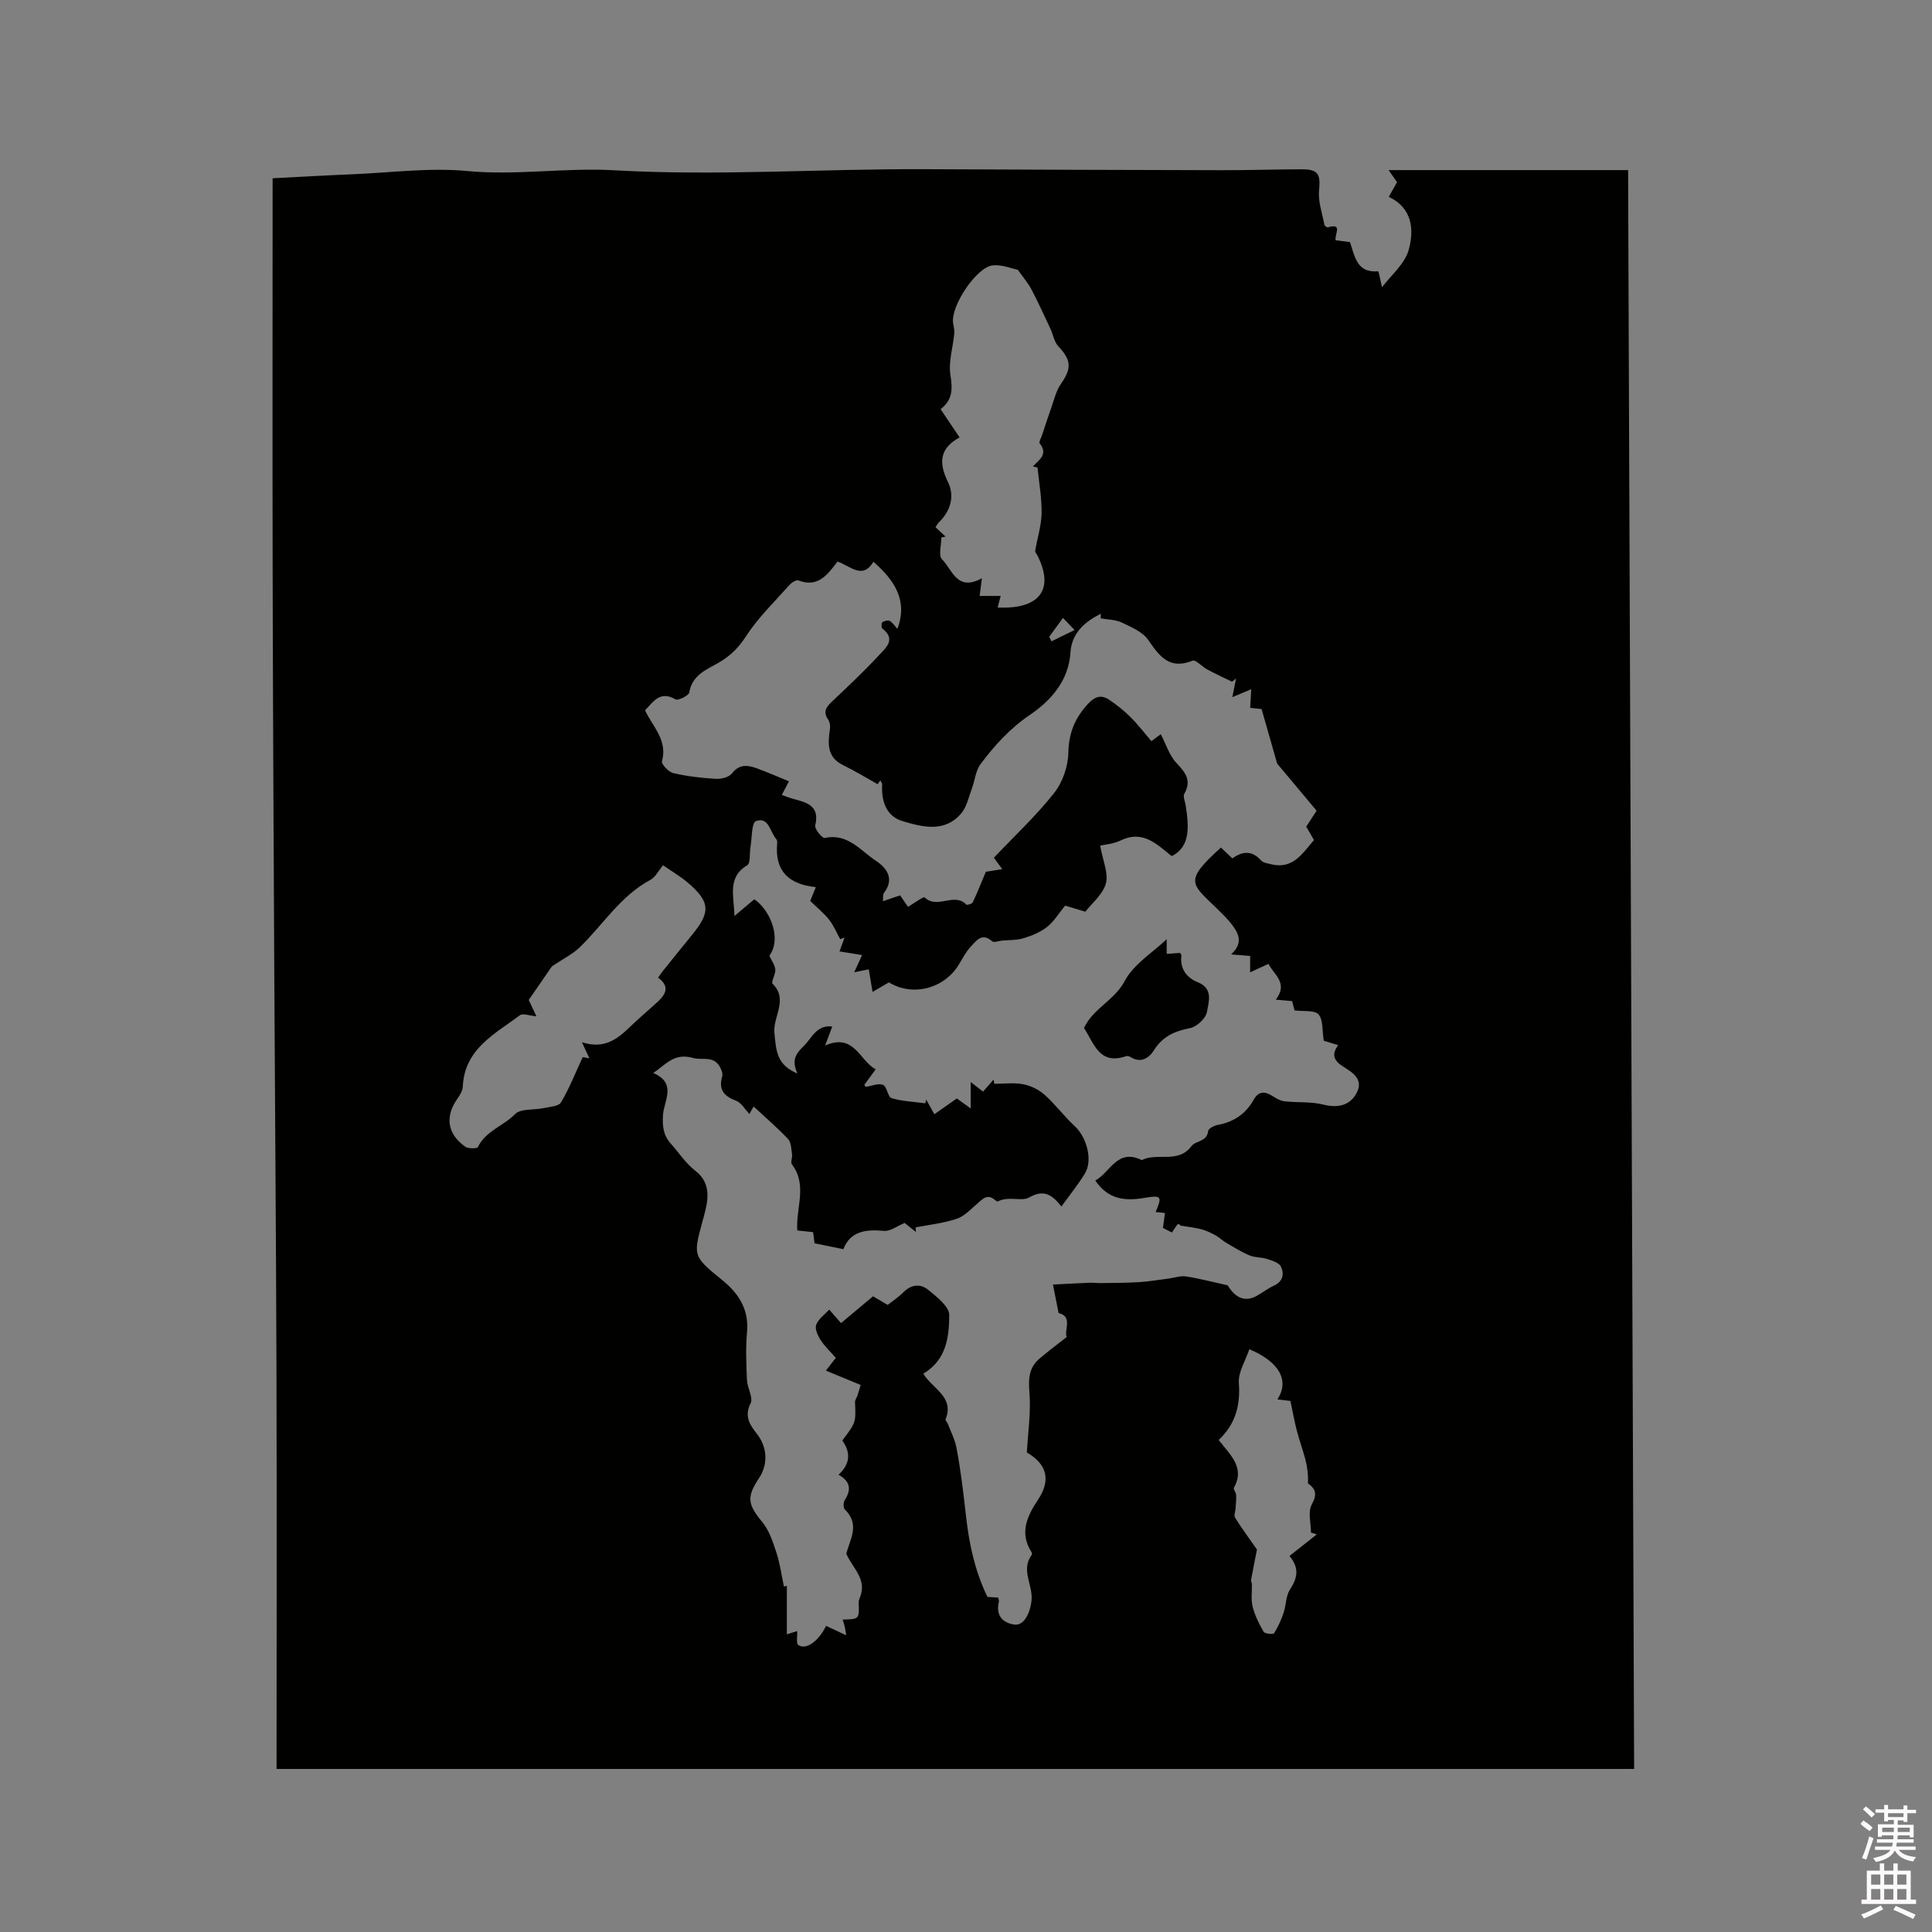 <svg enable-background="new 0 0 400 400" viewBox="0 0 400 400" xmlns="http://www.w3.org/2000/svg"><rect x="0" y="0" width="400" height="400" fill="#808080" stroke="none"/><path d="m385.2 377.6.6-.7c.6.4 1.3.9 1.9 1.5l-.6.7c-.8-.5-1.4-1-1.9-1.5zm.3 7.1c.6-1.4 1.1-2.9 1.5-4.5.3.1.6.3.9.4-.5 1.4-1 2.9-1.5 4.4zm.2-10.1.6-.6c.7.5 1.3 1.1 1.9 1.6l-.7.7c-.6-.6-1.2-1.2-1.8-1.7zm8.4-.8h.8v.9h1.8v.7h-1.8v1.8h-.8v-.3h-1.2v.9h3.3v2.6h-.8v-.4h-2.5c0 .3 0 .6-.1.8h3.4v.7h-3.5c0 .3-.1.6-.1.8h4v.7h-3.5c.7.9 1.9 1.3 3.6 1.5-.2.2-.4.5-.6.9-1.9-.3-3.2-1.1-3.8-2.3-.5 1.1-1.8 2-3.9 2.4-.2-.3-.4-.5-.6-.8 1.9-.4 3.1-.9 3.6-1.7h-3.2v-.7h3.5c.1-.2.1-.5.2-.8h-3.3v-.7h3.4c0-.2 0-.5 0-.8h-2.4v.3h-.8v-2.6h3.3v-.9h-1.2v.3h-.8v-1.8h-1.8v-.7h1.8v-.9h.8v.9h3.2zm-4.4 5.5h2.4c0-.3 0-.6 0-.9h-2.4zm1.2-3.1h3.2v-.8h-3.2zm4.4 2.2h-2.4v.9h2.5v-.9z" fill="#fcfafa"/><path d="m389.2 385.8h.9v1.5h1.9v-1.5h.9v1.5h2.7v6h1.1v.9h-11.3v-.9h1.1v-6h2.7zm.2 8.7.5.8c-1.2.6-2.5 1.3-4 1.9-.2-.3-.3-.6-.6-.8 1.6-.6 3-1.3 4.1-1.9zm-2-4.3h1.9v-2.1h-1.9zm0 3.1h1.9v-2.2h-1.9zm2.7-3.1h1.9v-2.1h-1.9zm0 3.1h1.9v-2.2h-1.9zm2.4 1.3c1.4.6 2.7 1.2 4.1 1.8l-.5.9c-1.5-.7-2.8-1.4-4.1-1.9zm2.2-6.5h-1.9v2.1h1.9zm-1.9 5.2h1.9v-2.2h-1.9z" fill="#fcfafa"/><g fill="#010100"><path d="m338.33 366.24c-94.18 0-187.67 0-281.07 0 0-27.5.06-54.86-.02-82.23-.08-27.38-.31-54.77-.45-82.15-.14-27.46-.28-54.92-.34-82.38s-.01-54.92-.01-82.57c5.62-.29 11.08-.61 16.55-.83 7.92-.33 15.92-1.41 23.75-.67 10.19.96 20.24-.73 30.35-.16 21.48 1.22 42.95-.32 64.43-.22 20.46.09 40.92.17 61.38.21 5.51.01 11.02-.17 16.53-.19 3.54-.01 3.99 1.01 3.67 4.37-.23 2.31.66 4.74 1.1 7.11.04.22.52.59.69.54 3.26-.94 1.34 1.46 1.65 2.68.99.12 2.08.26 2.96.37 1.04 3.12 1.46 6.41 5.81 6.05.17-.01.5 1.99.82 3.3 1.81-2.42 4.73-4.81 5.54-7.78 1.12-4.06.79-8.62-4.14-10.93.68-1.22 1.19-2.13 1.71-3.05-.55-.78-1.06-1.51-1.74-2.49h49.58c.41 110.38.83 220.53 1.25 331.02zm-147.18-81.83c1.98 3.19 6.5 4.81 4.61 9.47-.07.18.32.53.44.82.63 1.65 1.48 3.26 1.81 4.97.92 4.73 1.47 9.63 2 14.29.65 5.75 1.79 10.99 4.17 16.12.09.19.17.37.26.55.76.04 1.52.09 2.23.13.08.44.18.67.14.85-.66 2.71.62 4.33 3.12 4.73 1.98.32 3.3-2.11 3.63-4.92.38-3.18-2.29-6.35.04-9.49.09-.12.06-.44-.04-.59-2.56-3.97-.88-7.49 1.32-10.79 2.65-3.96 2.06-7.32-2.28-9.83.22-4.07.87-8.33.53-12.51-.23-2.8-.09-5.04 2.04-6.88 1.75-1.51 3.62-2.89 5.67-4.51-.59-1.38 1.36-4.26-1.67-4.97-.39-1.97-.74-3.72-1.17-5.9 2.46-.12 5.02-.27 7.58-.37.83-.03 1.67.09 2.51.07 2.59-.04 5.19-.04 7.77-.2 2.05-.13 4.08-.48 6.12-.74 1.19-.15 2.42-.61 3.56-.44 2.69.41 5.34 1.11 8.64 1.84 1.59 2.63 3.59 3.54 6.04 2.17 1.2-.67 2.31-1.54 3.55-2.11 1.88-.87 2.15-2.46 1.43-3.94-.4-.82-1.84-1.24-2.89-1.58-1.15-.38-2.48-.25-3.58-.72-1.7-.71-3.28-1.7-4.88-2.64-.78-.45-1.43-1.13-2.22-1.55-.94-.51-1.93-.98-2.96-1.25-1.39-.36-2.84-.5-4.26-.74-.41-.61-.69-.2-.96.21-.26.39-.53.78-.82 1.21-.86-.44-1.51-.76-1.85-.93.16-1.2.28-2.15.41-3.1-.65-.07-1.3-.14-1.93-.21 1.37-3.21 1.25-3.53-2.33-2.92-4 .68-7.47.36-10.16-3.59 3.11-1.7 4.55-6.74 9.63-4.23 3.2-1.67 7.5.84 10.32-2.94.81-1.08 3.19-.83 3.42-3.1.05-.49 1.21-1.11 1.94-1.24 3.33-.6 5.83-2.27 7.49-5.24 1.02-1.83 2.38-1.75 3.98-.69.74.49 1.61.95 2.46 1.04 2.65.29 5.4.03 7.95.67 2.96.74 5.54.26 6.94-2.45 1.42-2.75-.82-4.17-2.63-5.29-2.03-1.26-2.74-2.52-1.21-4.56-1.22-.37-2.29-.7-2.99-.92-.35-2.13-.1-4.32-1.08-5.45-.8-.92-3.06-.58-4.97-.83-.09-.34-.29-1.12-.5-1.92-1.09-.1-2.07-.18-3.38-.3 2.63-3.42-.35-5.14-1.52-7.41-1.25.58-2.35 1.08-3.79 1.75 0-1.36 0-2.32 0-3.39-1.29-.1-2.36-.19-3.95-.32 2.59-2.35 1.58-4.34.15-6.21-.9-1.17-1.98-2.21-3.04-3.25-5.32-5.21-7.04-5.6.79-12.66.73.69 1.48 1.39 2.37 2.24 2.1-1.51 4.08-1.68 5.93.42.43.49 1.33.6 2.04.78 4.63 1.16 6.56-2.3 8.93-5-.62-1.08-1.14-1.97-1.61-2.78.73-1.12 1.36-2.08 2.15-3.29-2.82-3.37-5.6-6.69-8.17-9.76-1.04-3.66-2.09-7.34-3.22-11.29-.64-.07-1.65-.17-2.36-.25.07-1.33.13-2.5.21-3.85-1.46.61-2.51 1.05-3.91 1.64.34-1.68.55-2.77.77-3.86-.28.22-.56.44-.84.66-1.71-.84-3.44-1.63-5.12-2.53-1.08-.57-2.39-2.09-3.05-1.82-4.76 1.91-6.81-.86-9.14-4.26-1.16-1.69-3.5-2.69-5.48-3.63-1.31-.63-2.92-.61-4.4-.88.01-.32.03-.64.04-.95-3.37 1.67-6.05 4.02-6.3 8.05-.37 5.93-4.2 10.04-8.38 12.88-4.19 2.85-7.31 6.33-10.21 10.17-1.04 1.38-1.19 3.43-1.83 5.14-.65 1.73-1.03 3.72-2.17 5.07-3.4 4.03-7.95 2.87-12.07 1.66-3.5-1.02-4.51-4.16-4.32-7.66.01-.26-.26-.53-.4-.8-.18.26-.35.52-.53.78-2.37-1.32-4.69-2.75-7.13-3.93-3.48-1.69-3.16-4.57-2.74-7.61.08-.59-.04-1.35-.37-1.82-1.12-1.6-.43-2.61.79-3.76 3.32-3.13 6.65-6.26 9.74-9.6 1.36-1.47 3.61-3.27.68-5.51-.23-.17-.22-1.17-.01-1.3.43-.28 1.25-.49 1.58-.26.71.49 1.22 1.28 1.54 1.64 2.2-5.77-.51-10.04-4.96-13.9-2.27 3.79-4.82.82-7.43-.04-2.06 2.68-4.02 5.47-8.09 3.9-.44-.17-1.4.43-1.84.92-3.1 3.49-6.52 6.78-9.03 10.66-1.58 2.44-3.35 4.15-5.77 5.52-2.52 1.43-5.37 2.54-5.96 6.08-.11.66-2.31 1.76-2.85 1.45-3.18-1.85-4.55.41-6.31 2.27 1.59 3.4 4.72 6.19 3.5 10.54-.16.59 1.37 2.22 2.34 2.45 2.86.67 5.82 1.01 8.76 1.19 1.14.07 2.77-.32 3.39-1.12 1.51-1.94 3.21-1.76 5.05-1.09 2.24.81 4.43 1.77 6.75 2.72-.6 1.15-1.01 1.93-1.48 2.83.96.33 1.64.61 2.34.8 2.83.75 5.58 1.41 4.58 5.52-.17.71 1.49 2.69 1.97 2.59 4.78-1.06 7.4 2.62 10.61 4.73 2.23 1.46 3.89 3.72 1.65 6.65-.28.37-.14 1.06-.21 1.71 1.35-.47 2.43-.83 3.56-1.22.63.91 1.15 1.67 1.64 2.38 1.24-.72 3.2-2.2 3.45-1.95 2.59 2.54 6.16-1.15 8.61 1.49.14.15 1.19-.15 1.34-.47.92-1.93 1.7-3.94 2.71-6.33.5-.08 1.77-.28 3.39-.54-.86-1.18-1.4-1.93-1.72-2.37 4.31-4.55 8.75-8.69 12.46-13.39 1.76-2.22 2.9-5.52 2.95-8.36.08-4.13 1.4-7.22 4.11-10.15 1.46-1.57 2.79-1.86 4.38-.78 1.56 1.05 3.06 2.25 4.39 3.58 1.54 1.53 2.87 3.28 4.32 4.97.96-.71 1.69-1.26 1.93-1.44 1.11 2.11 1.79 4.43 3.28 5.99 1.88 1.98 3.14 3.62 1.6 6.35-.31.55.14 1.54.27 2.32.75 4.76.9 8.53-2.74 10.53-.1-.02-.23-.02-.31-.08-3.04-2.46-5.89-5.3-10.41-3.11-1.48.72-3.25.84-4.23 1.07.55 3.11 1.75 5.71 1.18 7.83-.61 2.26-2.89 4.08-4.25 5.85-1.88-.56-2.98-.9-4.19-1.26-1.25 1.52-2.26 3.23-3.71 4.39-1.37 1.1-3.14 1.82-4.85 2.35-1.41.44-2.99.36-4.49.5-.7.07-1.7.46-2.06.14-2.1-1.86-3.28-.1-4.42 1.11-1 1.06-1.69 2.42-2.46 3.69-3.03 5.03-9.58 6.72-14.49 3.71-.99.57-1.98 1.15-3.39 1.98-.29-1.77-.53-3.23-.78-4.68-.92.18-1.78.36-3.02.61.62-1.35 1.06-2.29 1.64-3.56-1.8-.29-3.2-.52-4.68-.76.4-1.1.72-1.98 1.04-2.86-.3.11-.6.21-.9.32-.75-1.36-1.35-2.84-2.31-4.04-1.1-1.39-2.51-2.52-3.89-3.87.36-.88.7-1.72 1.16-2.86-5.59-.57-8.53-3.33-8.01-9.01.03-.3.01-.72-.17-.92-1.31-1.46-1.57-4.73-4.22-3.74-.93.35-.81 3.55-1.14 5.46-.22 1.27.04 3.28-.67 3.69-4.23 2.51-2.69 6.52-2.65 10.5 1.37-1.15 2.75-2.3 4.12-3.46 3.28 2.21 5.74 8.11 3.12 11.69.45.99 1.14 1.9 1.23 2.87s-.94 2.55-.57 2.92c3.32 3.24.07 6.78.38 10.14.38 4.14.58 6.61 4.74 8.45-.93-2.39-.86-3.59 1.38-5.74 1.61-1.55 2.6-4.4 5.86-3.99-.53 1.42-.94 2.51-1.48 3.93 6.11-2.65 7.11 3.2 10.48 4.92-.94 1.29-1.66 2.29-2.36 3.23.19.24.27.41.32.4 1.21-.17 2.6-.8 3.55-.4.83.35.98 2.52 1.77 2.75 2.24.66 4.65.75 6.99 1.07.06-.26.12-.51.18-.77.54.97 1.08 1.94 1.69 3.03 1.67-1.17 3.13-2.2 4.65-3.27.82.59 1.59 1.15 2.87 2.07 0-2.08 0-3.55 0-5.47 1.13.88 1.81 1.41 2.56 1.99.83-.95 1.5-1.73 2.18-2.5.05.29.09.59.14.88 2 0 4.05-.28 5.98.09 1.58.3 3.24 1.11 4.44 2.18 2.23 1.99 4.03 4.45 6.23 6.48 2.48 2.28 3.79 7.06 2.14 9.78-1.4 2.31-3.12 4.42-4.88 6.87-1.97-2.45-3.61-3.64-6.78-1.82-1.39.8-4.28-.38-6.39.78-.11.06-.4-.13-.55-.27-1.6-1.43-2.59-.25-3.74.75-1.33 1.16-2.66 2.59-4.25 3.12-2.72.91-5.63 1.21-8.47 1.76.02.32.03.64.05.96-.88-.71-1.76-1.41-2.33-1.87-1.63.67-3 1.76-4.26 1.64-3.77-.35-6.99.05-8.43 3.79-2.32-.47-4.15-.85-5.97-1.22-.1-.84-.2-1.61-.29-2.31-1.27-.13-2.29-.24-3.28-.34-.33-4.69 2.16-9.39-1.11-13.69-.33-.44.12-1.42.02-2.11-.16-1.08-.17-2.44-.82-3.14-2.24-2.37-4.73-4.5-7.13-6.73-.26.46-.67 1.18-.88 1.54-.92-.95-1.68-2.34-2.8-2.76-2.56-.96-3.61-2.35-2.82-5.07.16-.55-.18-1.36-.5-1.93-1.31-2.37-3.65-1.3-5.49-1.82-3.91-1.12-5.53 1.21-8.29 3.11 4.98 2.09 2.18 5.88 2.02 8.63-.14 2.46.05 4.23 1.6 5.97 1.69 1.9 3.13 4.13 5.11 5.65 3.57 2.73 2.47 6.69 1.74 9.44-2.16 8.07-2.6 7.99 3.73 13.11 3.5 2.83 5.65 6.12 5.21 10.9-.3 3.26-.15 6.57-.01 9.86.07 1.64 1.34 3.64.75 4.82-1.37 2.72-.11 4.52 1.3 6.31 2.12 2.67 2.41 6.23.45 9.18-2.65 3.97-2.32 5.46.69 9.12 1.44 1.75 2.2 4.15 2.93 6.37.73 2.25 1.04 4.63 1.54 6.96l.6-.15v10.04c.6-.19 1.53-.48 2.14-.67.06 1.1-.25 2.52.22 2.87 1.56 1.15 4.23-.78 5.76-3.95 1.26.59 2.51 1.18 4.17 1.95-.17-1-.21-1.4-.31-1.79-.12-.48-.27-.94-.43-1.46 3.45-.09 3.45-.08 3.32-3.56-.01-.3.09-.62.21-.9 1.64-3.86-1.43-6.11-2.77-9.16.67-2.86 2.96-6.01-.31-9.19-.34-.33-.32-1.46-.02-1.93 1.42-2.16 1.17-3.91-1.29-5.25 2.58-2.35 2.46-4.76.79-7.09 2.84-3.75 2.82-3.75 2.63-7.92-.02-.47.37-.95.53-1.44.3-.95.58-1.91.64-2.14-2.6-1.07-4.81-1.98-7.2-2.97.85-1.09 1.41-1.82 2.06-2.64-1.11-1.27-2.3-2.37-3.15-3.69-.59-.91-1.23-2.33-.92-3.16.46-1.21 1.76-2.11 2.7-3.14.79.9 1.58 1.8 2.45 2.79 2.18-1.83 4.43-3.72 6.62-5.55 1.14.67 2.04 1.21 3.03 1.79 1.13-.89 2.3-1.64 3.25-2.61 1.62-1.66 3.56-1.81 5.14-.52 1.77 1.45 4.36 3.46 4.36 5.22-.03 4.49-.54 9.28-5.38 12.15zm23.66-187.6c-.32-.08-.63-.16-.95-.24 1.25-1.36 3.22-2.51 1.39-4.78-.2-.25.28-1.06.46-1.6.65-1.94 1.27-3.9 1.96-5.82.59-1.65.99-3.47 1.97-4.87 2.28-3.26 2.18-4.93-.54-7.82-.86-.92-1.07-2.44-1.64-3.65-1.27-2.71-2.51-5.44-3.9-8.09-.7-1.33-1.72-2.5-2.83-4.08-1.27-.25-3.25-1.1-5.13-.93-3.44.3-8.88 8.58-8.26 12.02.12.7.3 1.42.23 2.11-.27 2.88-1.23 5.86-.79 8.61.47 2.9.43 5.16-2.04 7.04 1.31 1.95 2.54 3.78 3.93 5.85-4.16 2.27-4.36 5.26-2.41 9.22 1.46 2.96.55 6.01-1.91 8.41-.28.27-.45.64-.66.96.78.73 1.43 1.34 2.08 1.95-.29.06-.58.11-.87.17 0 1.55-.65 3.78.13 4.53 2.12 2.06 3.06 6.8 8.27 3.91-.21 1.61-.35 2.67-.48 3.67h4.36c-.27 1.03-.43 1.66-.63 2.41.88 0 1.51.03 2.14 0 7.03-.36 9.31-4.31 6.16-10.67-.18-.37-.58-.77-.52-1.1.42-2.59 1.27-5.15 1.32-7.73.06-3.15-.53-6.31-.84-9.48zm-77.53 82.34c-.97 1.15-1.59 2.47-2.63 3.02-6.18 3.32-9.78 9.26-14.61 13.95-1.45 1.41-3.37 2.34-5.77 3.95-1.22 1.77-3.04 4.41-4.8 6.96.53 1.13 1.01 2.17 1.58 3.38-1.49-.13-2.8-.66-3.38-.23-5.19 3.89-11.49 6.95-11.85 14.77-.04.87-.6 1.79-1.13 2.54-2.59 3.68-2.1 7.28 1.62 9.91.63.45 2.46.43 2.63.1 1.62-3.36 5.29-4.37 7.7-6.84 1.16-1.18 3.88-.8 5.87-1.23 1.27-.28 3.14-.36 3.64-1.19 1.71-2.87 2.94-6.02 4.5-9.38-.16-.03.54.1 1.38.26-.44-.96-.78-1.68-1.55-3.34 5.8 1.87 8.49-1.95 11.67-4.78 1.19-1.06 2.36-2.12 3.56-3.17 1.9-1.67 3.29-3.39.54-5.43.46-.63.75-1.07 1.08-1.48 1.99-2.47 3.98-4.95 5.99-7.41 3.88-4.73 3.72-6.87-1.08-10.9-1.53-1.27-3.27-2.29-4.96-3.46zm121.38 100.19c-.78 2.36-2.33 4.74-2.17 7 .35 4.66-.72 8.53-4.17 11.79 2.33 3.07 5.51 5.66 3.15 9.89-.17.31.43.97.46 1.47.05.93-.06 1.88-.12 2.82-.04.65-.38 1.46-.1 1.91 1.24 2 2.64 3.89 4.53 6.6-.28 1.41-.77 3.85-1.22 6.29-.05.27.16.59.17.88.04 1.56-.22 3.19.16 4.67.46 1.82 1.33 3.57 2.28 5.19.24.41 1.97.57 2.15.29.84-1.3 1.48-2.77 1.98-4.24.53-1.55.44-3.43 1.28-4.74 1.44-2.25 2.17-4.29-.06-7.02 2-1.58 3.83-3.02 5.65-4.46-.4-.13-.81-.25-1.21-.38 0-1.96-.67-4.28.16-5.79 1.19-2.18.82-3.23-.79-4.41.1-1.7-.12-3.32-.52-4.9-.52-2.01-1.25-3.96-1.77-5.97s-.88-4.06-1.33-6.18c-.84-.1-1.71-.2-2.7-.32 2.55-3.86.45-7.76-5.81-10.39zm-41.43-147.5c.16.31.31.63.47.94 1.49-.73 2.99-1.47 4.77-2.34-.95-1-1.56-1.64-2.39-2.51-1.06 1.45-1.95 2.68-2.85 3.91z"/><path d="m224.43 212.84c1.9-4.1 6.29-5.68 8.43-9.73 1.84-3.49 5.78-5.88 8.69-8.66v3.04c1.05-.08 1.91-.14 2.77-.2.1.17.3.36.28.52-.36 2.73 1.08 4.62 3.33 5.52 3.35 1.34 2.3 4.11 1.96 6.16-.22 1.33-2.09 3.09-3.47 3.36-3.2.62-5.71 1.72-7.51 4.59-1.04 1.66-2.7 2.74-4.85 1.41-.25-.15-.65-.27-.91-.18-5.61 1.93-6.66-2.74-8.72-5.83z"/></g></svg>